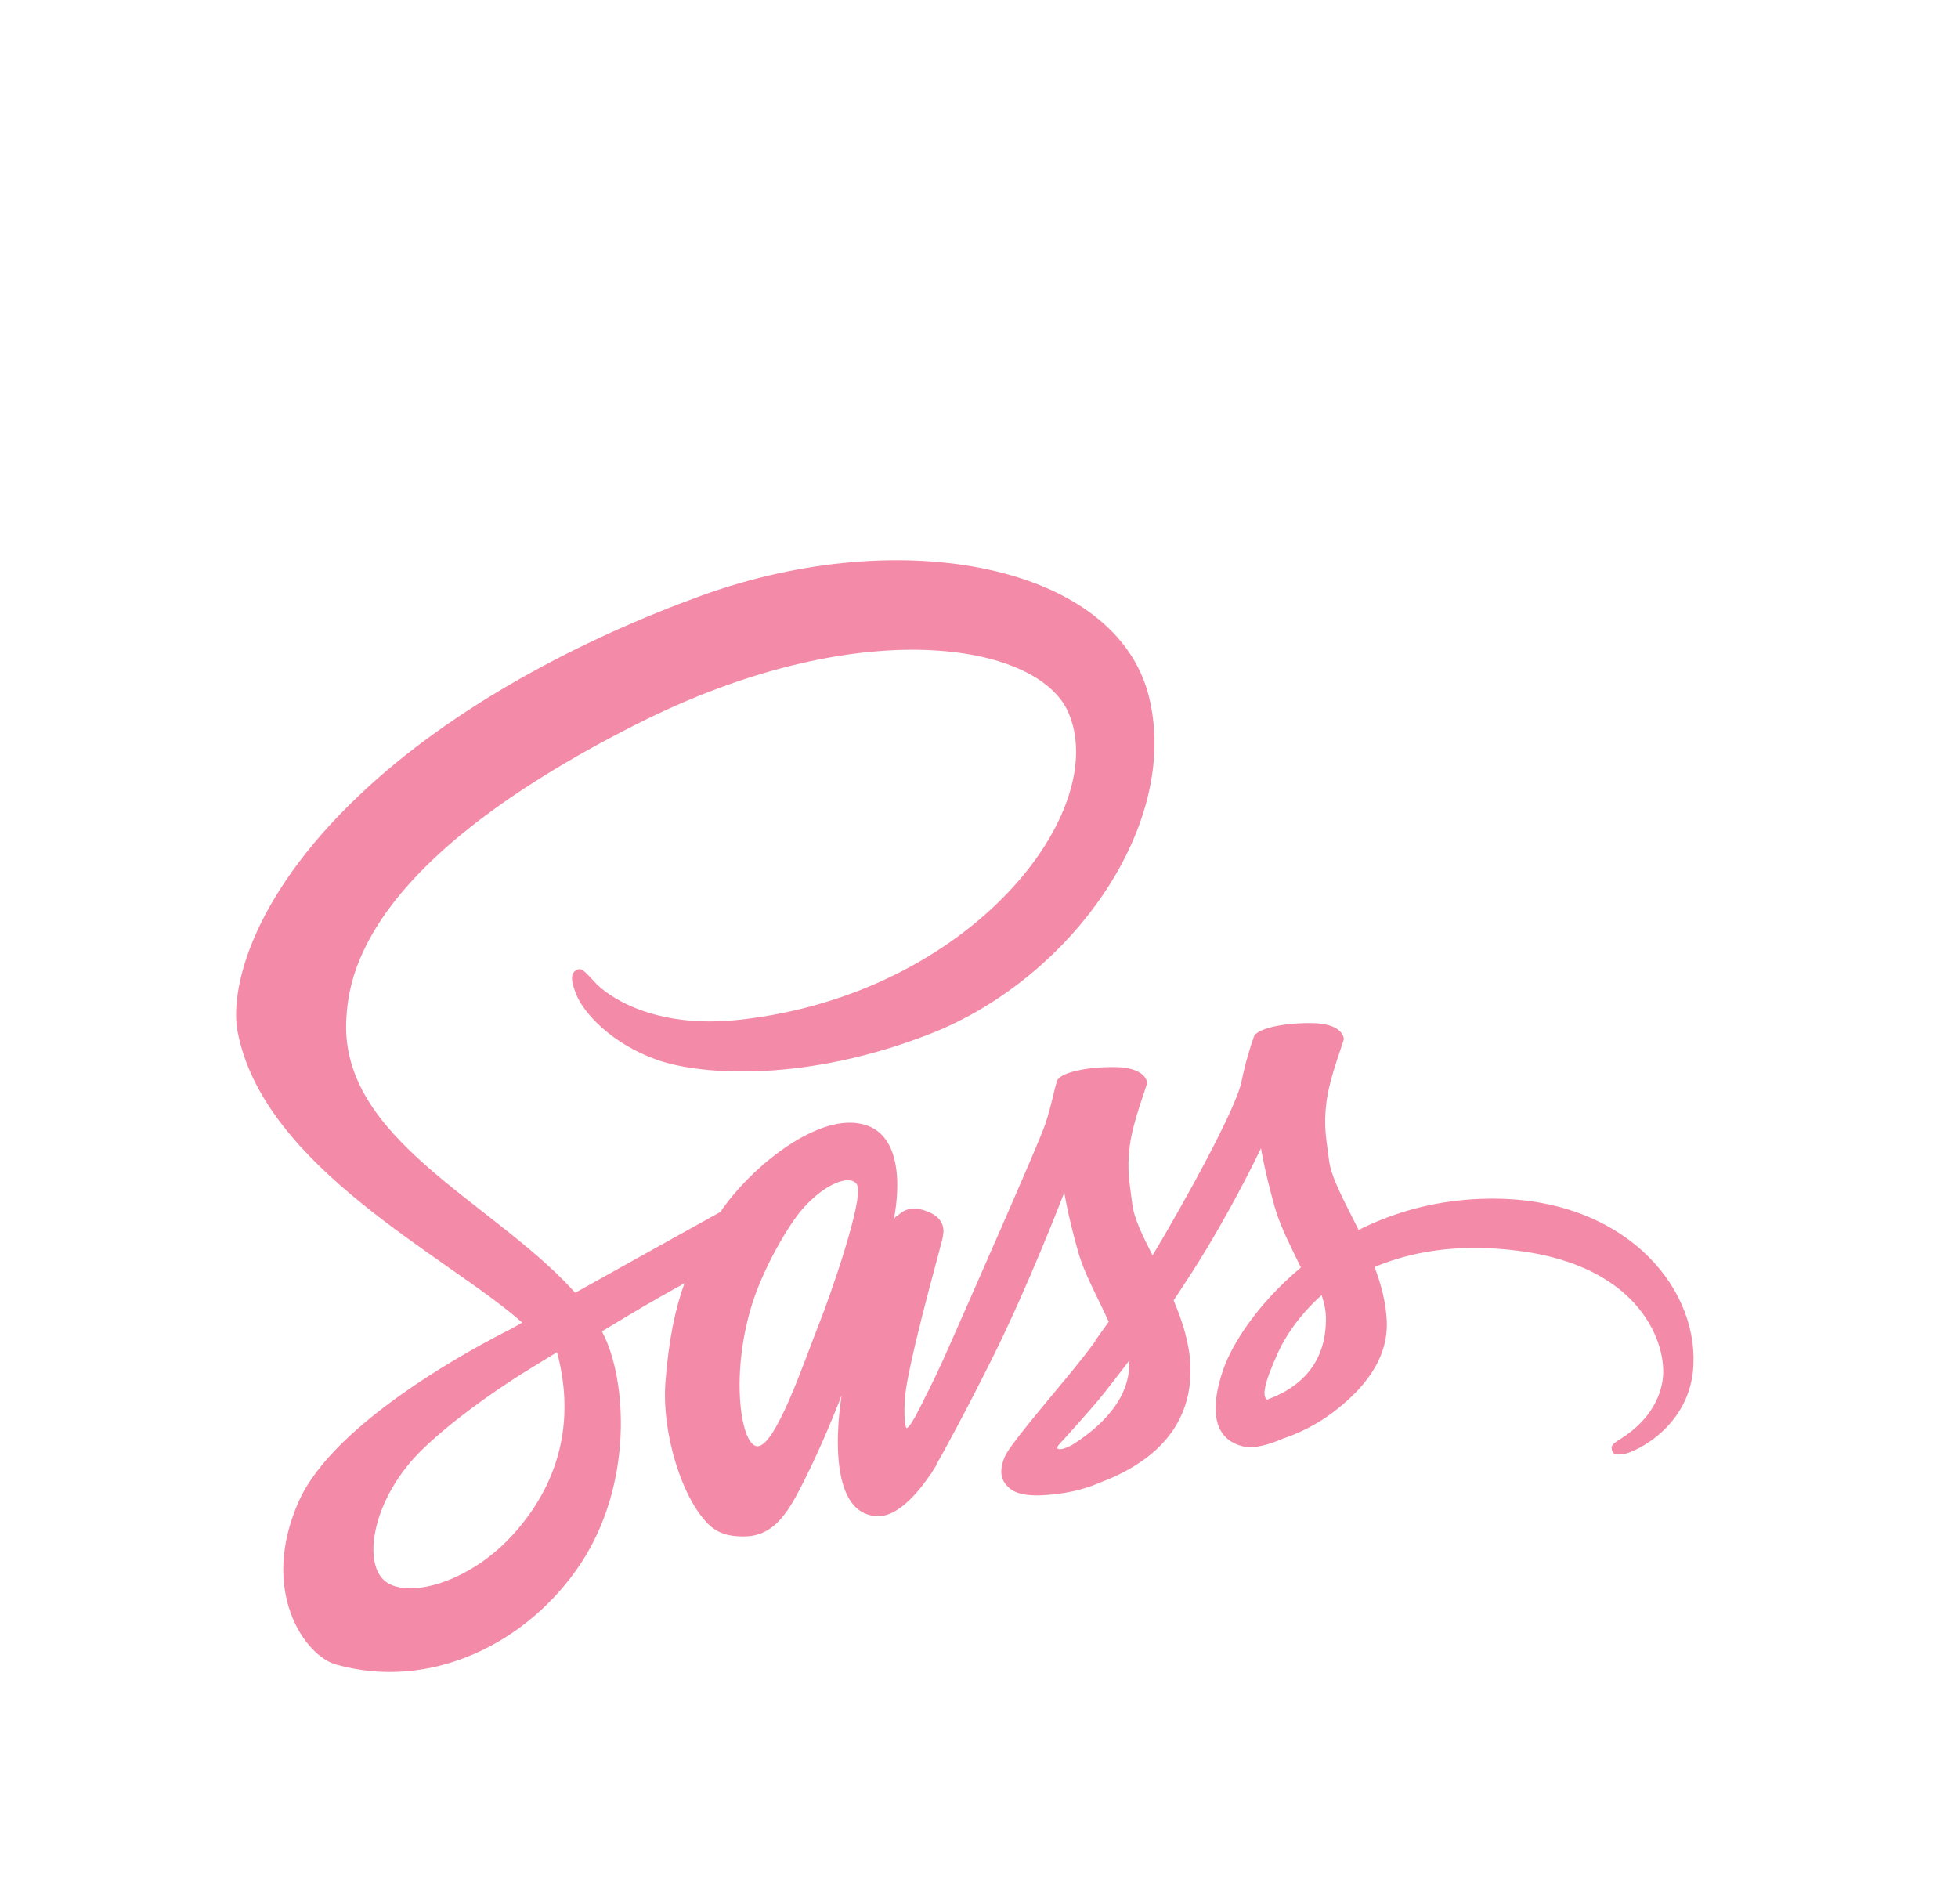 <svg width="36" height="35" viewBox="0 0 36 35" fill="none" xmlns="http://www.w3.org/2000/svg">
<g filter="url(#filter0_d_2_854)">
<path d="M27.409 18.038C26.472 18.043 25.661 18.272 24.98 18.613C24.729 18.107 24.478 17.665 24.436 17.334C24.389 16.951 24.331 16.717 24.389 16.259C24.446 15.8 24.708 15.151 24.708 15.098C24.703 15.05 24.651 14.815 24.111 14.81C23.572 14.805 23.106 14.916 23.054 15.06C23.002 15.204 22.897 15.534 22.829 15.875C22.735 16.376 21.751 18.149 21.191 19.082C21.008 18.719 20.85 18.4 20.819 18.144C20.772 17.761 20.714 17.526 20.772 17.068C20.829 16.61 21.091 15.96 21.091 15.907C21.086 15.859 21.034 15.625 20.495 15.619C19.955 15.614 19.489 15.726 19.437 15.87C19.385 16.014 19.327 16.354 19.212 16.685C19.102 17.015 17.794 19.976 17.453 20.749C17.281 21.143 17.129 21.457 17.019 21.67C16.909 21.883 17.014 21.686 17.003 21.707C16.909 21.889 16.857 21.99 16.857 21.99V21.995C16.783 22.128 16.705 22.256 16.668 22.256C16.642 22.256 16.59 21.899 16.679 21.409C16.872 20.381 17.343 18.778 17.338 18.719C17.338 18.693 17.427 18.41 17.035 18.267C16.652 18.123 16.516 18.363 16.485 18.363C16.454 18.363 16.427 18.448 16.427 18.448C16.427 18.448 16.852 16.642 15.616 16.642C14.841 16.642 13.774 17.5 13.245 18.283C12.91 18.469 12.198 18.863 11.444 19.284C11.156 19.444 10.858 19.614 10.575 19.769L10.518 19.705C9.021 18.08 6.252 16.93 6.367 14.746C6.409 13.952 6.681 11.859 11.685 9.324C15.784 7.246 19.066 7.816 19.636 9.084C20.447 10.895 17.883 14.261 13.622 14.746C11.999 14.932 11.146 14.293 10.931 14.053C10.706 13.803 10.675 13.793 10.591 13.84C10.455 13.915 10.539 14.139 10.591 14.272C10.717 14.607 11.24 15.204 12.13 15.502C12.91 15.763 14.815 15.907 17.118 15.002C19.699 13.984 21.714 11.161 21.123 8.802C20.521 6.4 16.605 5.611 12.905 6.948C10.701 7.747 8.314 8.993 6.597 10.629C4.556 12.567 4.232 14.261 4.368 14.964C4.844 17.473 8.241 19.108 9.602 20.317C9.534 20.355 9.471 20.392 9.414 20.424C8.733 20.765 6.142 22.144 5.493 23.604C4.76 25.255 5.608 26.442 6.174 26.602C7.922 27.098 9.712 26.208 10.68 24.743C11.643 23.279 11.528 21.377 11.083 20.509L11.068 20.477L11.601 20.157C11.947 19.95 12.287 19.758 12.585 19.593C12.418 20.056 12.298 20.605 12.235 21.404C12.162 22.341 12.538 23.556 13.036 24.035C13.255 24.243 13.517 24.248 13.68 24.248C14.255 24.248 14.517 23.763 14.805 23.183C15.161 22.474 15.475 21.654 15.475 21.654C15.475 21.654 15.082 23.875 16.155 23.875C16.548 23.875 16.941 23.358 17.118 23.092V23.098C17.118 23.098 17.129 23.082 17.15 23.044C17.192 22.98 17.213 22.943 17.213 22.943V22.933C17.37 22.655 17.72 22.022 18.244 20.972C18.919 19.619 19.568 17.926 19.568 17.926C19.568 17.926 19.631 18.341 19.825 19.023C19.94 19.428 20.191 19.87 20.385 20.301C20.227 20.525 20.133 20.653 20.133 20.653L20.139 20.658C20.013 20.829 19.872 21.01 19.725 21.191C19.191 21.841 18.553 22.581 18.469 22.794C18.369 23.044 18.39 23.231 18.584 23.38C18.725 23.486 18.977 23.508 19.244 23.486C19.725 23.454 20.06 23.332 20.227 23.257C20.489 23.161 20.788 23.018 21.076 22.805C21.599 22.41 21.918 21.851 21.887 21.106C21.871 20.695 21.74 20.291 21.578 19.907C21.625 19.838 21.672 19.769 21.719 19.694C22.546 18.464 23.185 17.111 23.185 17.111C23.185 17.111 23.248 17.526 23.442 18.208C23.541 18.554 23.74 18.933 23.918 19.305C23.143 19.95 22.656 20.695 22.489 21.185C22.18 22.091 22.421 22.501 22.876 22.597C23.08 22.64 23.373 22.544 23.593 22.448C23.865 22.357 24.195 22.203 24.499 21.974C25.022 21.58 25.525 21.031 25.498 20.291C25.483 19.95 25.394 19.614 25.273 19.295C25.933 19.018 26.786 18.858 27.87 18.991C30.199 19.268 30.66 20.749 30.57 21.367C30.482 21.984 29.995 22.325 29.832 22.432C29.67 22.533 29.618 22.57 29.634 22.645C29.654 22.757 29.728 22.751 29.869 22.73C30.063 22.698 31.094 22.224 31.136 21.084C31.199 19.619 29.832 18.022 27.409 18.038ZM9.445 24.2C8.676 25.058 7.592 25.383 7.131 25.106C6.634 24.813 6.828 23.55 7.775 22.64C8.351 22.085 9.099 21.574 9.591 21.26C9.701 21.191 9.869 21.09 10.068 20.967C10.099 20.946 10.12 20.935 10.12 20.935C10.157 20.914 10.199 20.887 10.241 20.86C10.591 22.16 10.256 23.3 9.445 24.2ZM15.072 20.307C14.805 20.972 14.24 22.682 13.899 22.586C13.606 22.506 13.428 21.212 13.842 19.934C14.051 19.289 14.496 18.522 14.758 18.224C15.182 17.745 15.642 17.585 15.758 17.782C15.894 18.038 15.239 19.891 15.072 20.307ZM19.715 22.565C19.599 22.623 19.495 22.666 19.448 22.634C19.411 22.613 19.495 22.533 19.495 22.533C19.495 22.533 20.076 21.899 20.306 21.606C20.437 21.436 20.594 21.239 20.762 21.015V21.079C20.762 21.846 20.039 22.357 19.715 22.565ZM23.295 21.734C23.211 21.67 23.222 21.473 23.504 20.855C23.614 20.61 23.865 20.2 24.3 19.811C24.352 19.971 24.384 20.125 24.378 20.269C24.373 21.228 23.703 21.585 23.295 21.734Z" fill="#F38BA8"/>
</g>
<defs>
<filter id="filter0_d_2_854" x="-2.338" y="0.94" width="40.157" height="40.157" filterUnits="userSpaceOnUse" color-interpolation-filters="sRGB">
<feFlood flood-opacity="0" result="BackgroundImageFix"/>
<feColorMatrix in="SourceAlpha" type="matrix" values="0 0 0 0 0 0 0 0 0 0 0 0 0 0 0 0 0 0 127 0" result="hardAlpha"/>
<feOffset dy="4"/>
<feGaussianBlur stdDeviation="2"/>
<feComposite in2="hardAlpha" operator="out"/>
<feColorMatrix type="matrix" values="0 0 0 0 0 0 0 0 0 0 0 0 0 0 0 0 0 0 0.25 0"/>
<feBlend mode="normal" in2="BackgroundImageFix" result="effect1_dropShadow_2_854"/>
<feBlend mode="normal" in="SourceGraphic" in2="effect1_dropShadow_2_854" result="shape"/>
</filter>
</defs>
</svg>
